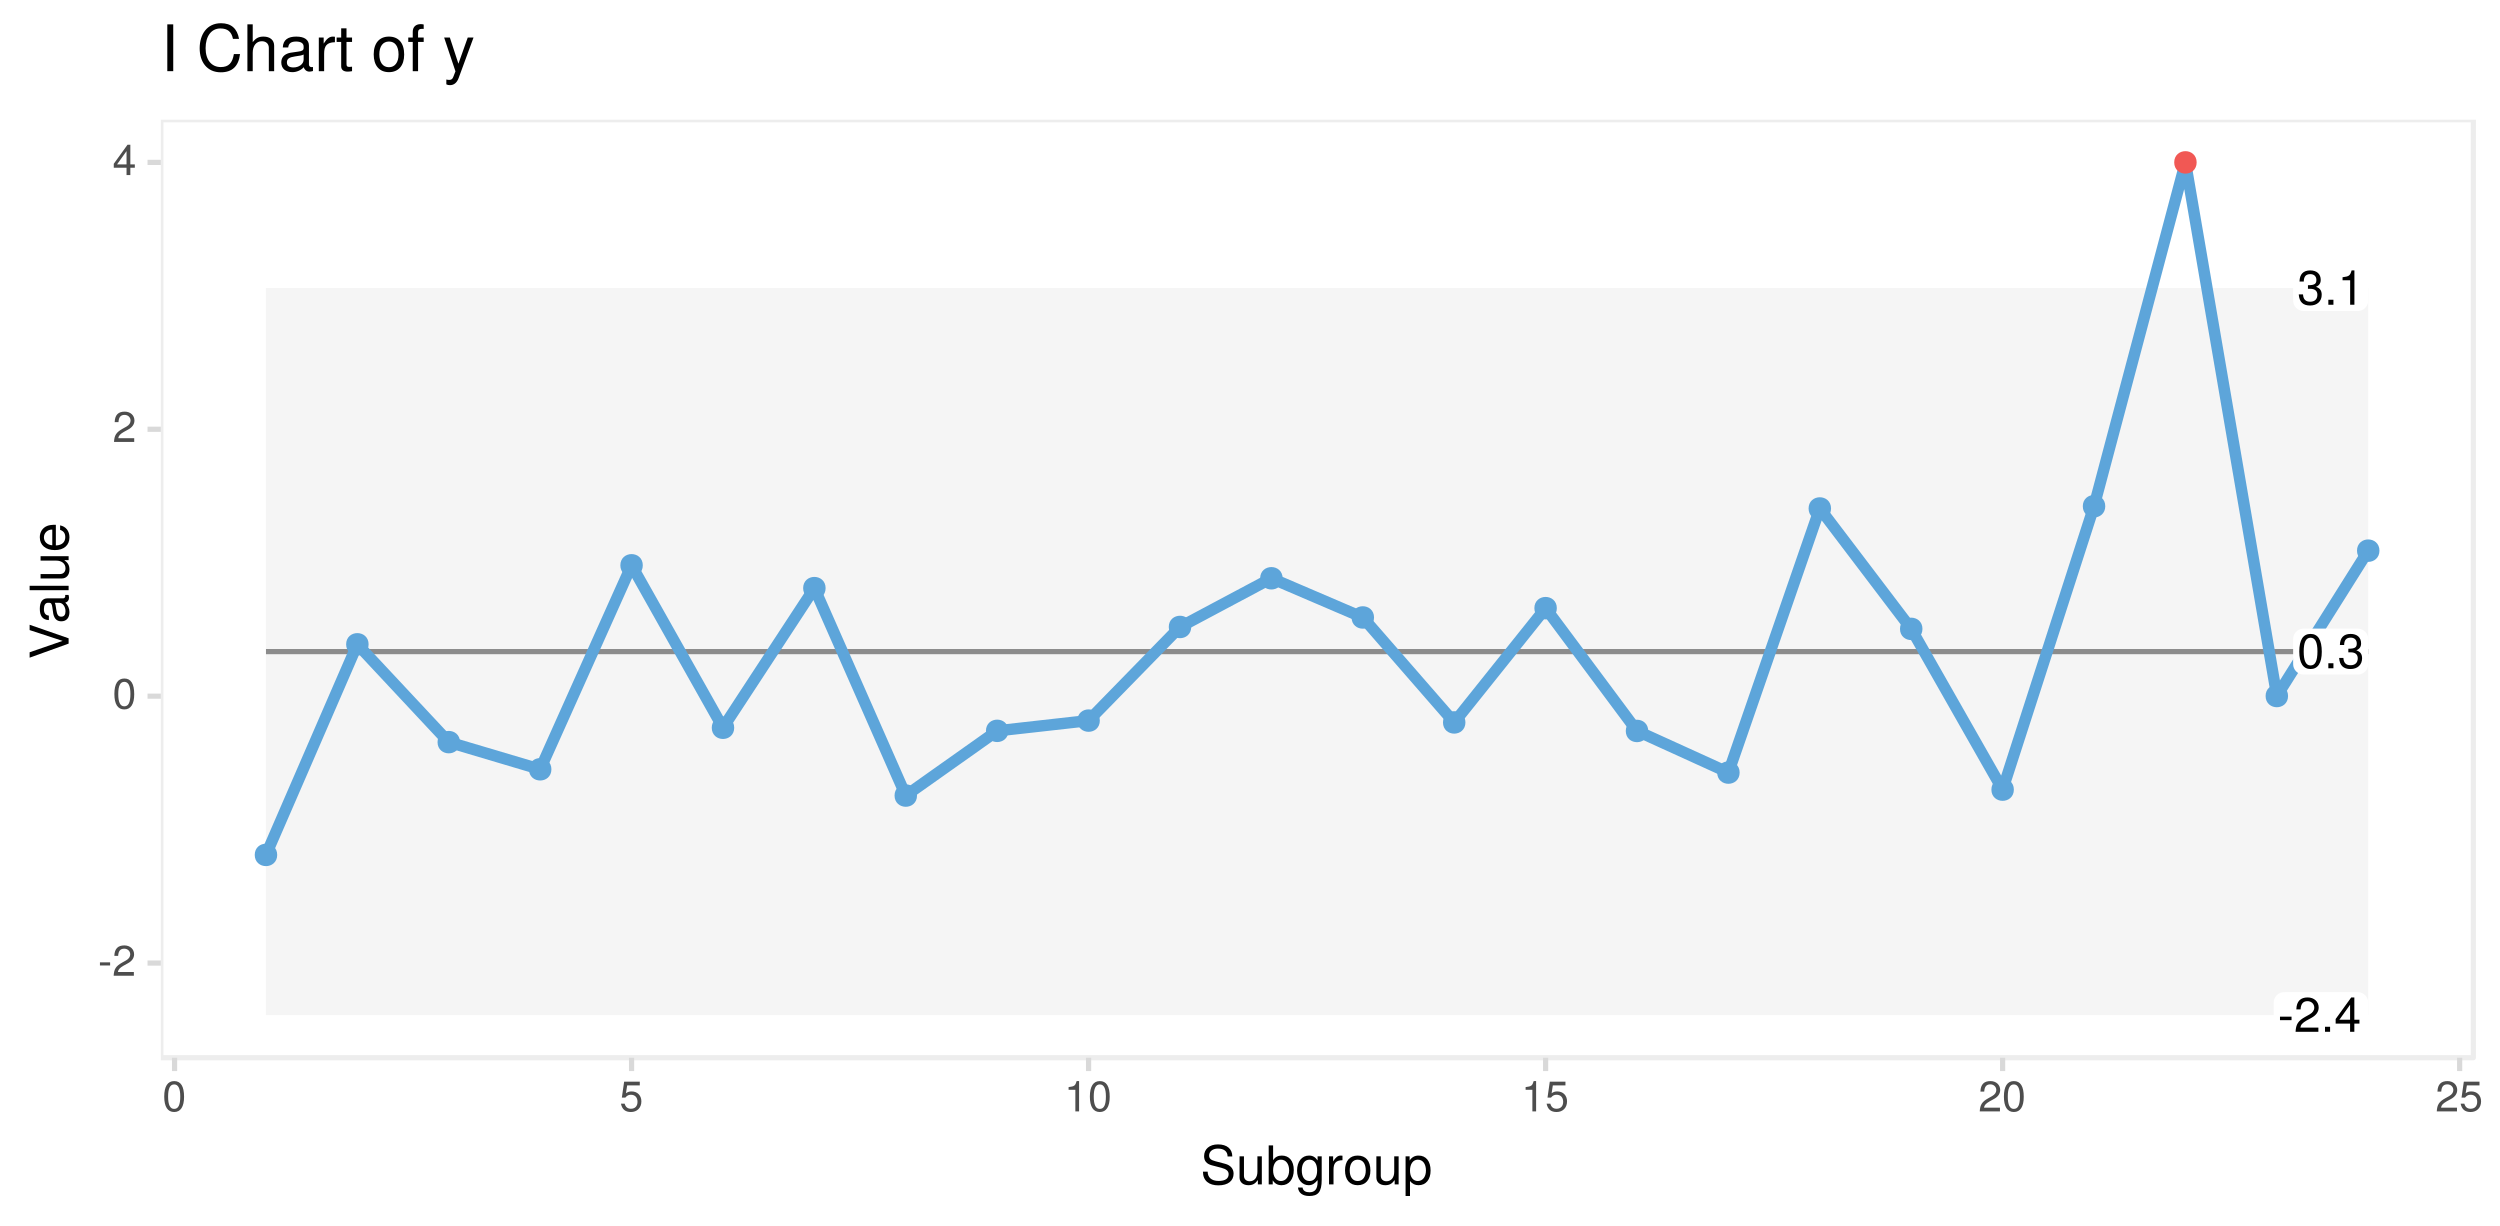 <?xml version="1.0" encoding="UTF-8"?>
<svg xmlns="http://www.w3.org/2000/svg" xmlns:xlink="http://www.w3.org/1999/xlink" width="514pt" height="252pt" viewBox="0 0 514 252" version="1.1">
<defs>
<g>
<symbol overflow="visible" id="glyph0-0">
<path style="stroke:none;" d=""/>
</symbol>
<symbol overflow="visible" id="glyph0-1">
<path style="stroke:none;" d="M 5.047 -3.391 C 5.047 -5.844 4.266 -7.062 2.734 -7.062 C 1.219 -7.062 0.422 -5.828 0.422 -3.453 C 0.422 -1.078 1.219 0.156 2.734 0.156 C 4.234 0.156 5.047 -1.078 5.047 -3.391 Z M 4.156 -3.469 C 4.156 -1.469 3.688 -0.578 2.719 -0.578 C 1.797 -0.578 1.328 -1.516 1.328 -3.438 C 1.328 -5.375 1.797 -6.281 2.734 -6.281 C 3.688 -6.281 4.156 -5.359 4.156 -3.469 Z M 4.156 -3.469 "/>
</symbol>
<symbol overflow="visible" id="glyph0-2">
<path style="stroke:none;" d="M 1.906 0 L 1.906 -1.031 L 0.859 -1.031 L 0.859 0 Z M 1.906 0 "/>
</symbol>
<symbol overflow="visible" id="glyph0-3">
<path style="stroke:none;" d="M 5.031 -2.047 C 5.031 -2.906 4.688 -3.406 3.844 -3.688 C 4.5 -3.953 4.828 -4.406 4.828 -5.109 C 4.828 -6.328 4.016 -7.062 2.672 -7.062 C 1.25 -7.062 0.5 -6.281 0.469 -4.781 L 1.344 -4.781 C 1.359 -5.828 1.797 -6.297 2.688 -6.297 C 3.469 -6.297 3.938 -5.828 3.938 -5.094 C 3.938 -4.328 3.609 -4.016 2.203 -4.016 L 2.203 -3.281 L 2.672 -3.281 C 3.641 -3.281 4.141 -2.828 4.141 -2.047 C 4.141 -1.156 3.594 -0.625 2.672 -0.625 C 1.719 -0.625 1.25 -1.109 1.188 -2.125 L 0.312 -2.125 C 0.422 -0.562 1.203 0.156 2.641 0.156 C 4.094 0.156 5.031 -0.719 5.031 -2.047 Z M 5.031 -2.047 "/>
</symbol>
<symbol overflow="visible" id="glyph0-4">
<path style="stroke:none;" d="M 2.828 -2.391 L 2.828 -3.109 L 0.453 -3.109 L 0.453 -2.391 Z M 2.828 -2.391 "/>
</symbol>
<symbol overflow="visible" id="glyph0-5">
<path style="stroke:none;" d="M 5.094 -4.984 C 5.094 -6.188 4.156 -7.062 2.828 -7.062 C 1.391 -7.062 0.547 -6.312 0.5 -4.609 L 1.375 -4.609 C 1.438 -5.797 1.938 -6.297 2.797 -6.297 C 3.594 -6.297 4.188 -5.719 4.188 -4.969 C 4.188 -4.406 3.859 -3.938 3.234 -3.578 L 2.312 -3.062 C 0.844 -2.219 0.422 -1.547 0.344 0 L 5.031 0 L 5.031 -0.859 L 1.328 -0.859 C 1.406 -1.438 1.734 -1.812 2.594 -2.312 L 3.594 -2.859 C 4.578 -3.391 5.094 -4.125 5.094 -4.984 Z M 5.094 -4.984 "/>
</symbol>
<symbol overflow="visible" id="glyph0-6">
<path style="stroke:none;" d="M 5.172 -1.688 L 5.172 -2.484 L 4.125 -2.484 L 4.125 -7.062 L 3.484 -7.062 L 0.281 -2.625 L 0.281 -1.688 L 3.25 -1.688 L 3.25 0 L 4.125 0 L 4.125 -1.688 Z M 3.25 -2.484 L 1.047 -2.484 L 3.25 -5.562 Z M 3.25 -2.484 "/>
</symbol>
<symbol overflow="visible" id="glyph0-7">
<path style="stroke:none;" d="M 3.453 0 L 3.453 -7.062 L 2.875 -7.062 C 2.562 -5.969 2.375 -5.828 1.016 -5.656 L 1.016 -5.031 L 2.578 -5.031 L 2.578 0 Z M 3.453 0 "/>
</symbol>
<symbol overflow="visible" id="glyph1-0">
<path style="stroke:none;" d=""/>
</symbol>
<symbol overflow="visible" id="glyph1-1">
<path style="stroke:none;" d="M 2.5 -2.109 L 2.5 -2.75 L 0.406 -2.75 L 0.406 -2.109 Z M 2.5 -2.109 "/>
</symbol>
<symbol overflow="visible" id="glyph1-2">
<path style="stroke:none;" d="M 4.5 -4.406 C 4.5 -5.469 3.672 -6.234 2.5 -6.234 C 1.219 -6.234 0.484 -5.594 0.438 -4.078 L 1.219 -4.078 C 1.281 -5.125 1.703 -5.562 2.469 -5.562 C 3.172 -5.562 3.703 -5.062 3.703 -4.391 C 3.703 -3.891 3.406 -3.469 2.859 -3.156 L 2.047 -2.703 C 0.75 -1.969 0.375 -1.375 0.297 0 L 4.453 0 L 4.453 -0.766 L 1.172 -0.766 C 1.25 -1.281 1.531 -1.594 2.297 -2.047 L 3.172 -2.531 C 4.047 -2.984 4.5 -3.641 4.5 -4.406 Z M 4.5 -4.406 "/>
</symbol>
<symbol overflow="visible" id="glyph1-3">
<path style="stroke:none;" d="M 4.453 -3 C 4.453 -5.156 3.781 -6.234 2.422 -6.234 C 1.078 -6.234 0.375 -5.141 0.375 -3.047 C 0.375 -0.953 1.078 0.125 2.422 0.125 C 3.734 0.125 4.453 -0.953 4.453 -3 Z M 3.672 -3.062 C 3.672 -1.297 3.266 -0.516 2.406 -0.516 C 1.578 -0.516 1.172 -1.344 1.172 -3.047 C 1.172 -4.75 1.578 -5.547 2.422 -5.547 C 3.25 -5.547 3.672 -4.734 3.672 -3.062 Z M 3.672 -3.062 "/>
</symbol>
<symbol overflow="visible" id="glyph1-4">
<path style="stroke:none;" d="M 4.578 -1.5 L 4.578 -2.188 L 3.656 -2.188 L 3.656 -6.234 L 3.078 -6.234 L 0.25 -2.312 L 0.25 -1.5 L 2.875 -1.5 L 2.875 0 L 3.656 0 L 3.656 -1.5 Z M 2.875 -2.188 L 0.922 -2.188 L 2.875 -4.922 Z M 2.875 -2.188 "/>
</symbol>
<symbol overflow="visible" id="glyph1-5">
<path style="stroke:none;" d="M 4.516 -2.062 C 4.516 -3.297 3.688 -4.109 2.5 -4.109 C 2.062 -4.109 1.703 -4 1.344 -3.734 L 1.594 -5.344 L 4.188 -5.344 L 4.188 -6.109 L 0.969 -6.109 L 0.5 -2.844 L 1.219 -2.844 C 1.578 -3.266 1.875 -3.422 2.359 -3.422 C 3.188 -3.422 3.719 -2.891 3.719 -1.969 C 3.719 -1.062 3.203 -0.547 2.359 -0.547 C 1.688 -0.547 1.266 -0.891 1.078 -1.594 L 0.312 -1.594 C 0.562 -0.359 1.266 0.125 2.375 0.125 C 3.641 0.125 4.516 -0.75 4.516 -2.062 Z M 4.516 -2.062 "/>
</symbol>
<symbol overflow="visible" id="glyph1-6">
<path style="stroke:none;" d="M 3.047 0 L 3.047 -6.234 L 2.547 -6.234 C 2.266 -5.281 2.094 -5.141 0.891 -5 L 0.891 -4.438 L 2.281 -4.438 L 2.281 0 Z M 3.047 0 "/>
</symbol>
<symbol overflow="visible" id="glyph2-0">
<path style="stroke:none;" d=""/>
</symbol>
<symbol overflow="visible" id="glyph2-1">
<path style="stroke:none;" d="M 6.828 -2.203 C 6.828 -3.188 6.219 -3.922 5.125 -4.219 L 3.109 -4.75 C 2.141 -5 1.797 -5.328 1.797 -5.938 C 1.797 -6.75 2.516 -7.359 3.594 -7.359 C 4.859 -7.359 5.594 -6.781 5.594 -5.734 L 6.562 -5.734 C 6.562 -7.297 5.469 -8.219 3.625 -8.219 C 1.859 -8.219 0.766 -7.25 0.766 -5.797 C 0.766 -4.812 1.281 -4.203 2.344 -3.922 L 4.328 -3.406 C 5.344 -3.141 5.812 -2.734 5.812 -2.094 C 5.812 -1.219 5.141 -0.703 3.766 -0.703 C 2.25 -0.703 1.5 -1.469 1.5 -2.609 L 0.531 -2.609 C 0.531 -0.719 1.797 0.203 3.703 0.203 C 5.734 0.203 6.828 -0.766 6.828 -2.203 Z M 6.828 -2.203 "/>
</symbol>
<symbol overflow="visible" id="glyph2-2">
<path style="stroke:none;" d="M 5.297 0 L 5.297 -5.766 L 4.391 -5.766 L 4.391 -2.578 C 4.391 -1.406 3.766 -0.641 2.812 -0.641 C 2.094 -0.641 1.625 -1.078 1.625 -1.766 L 1.625 -5.766 L 0.719 -5.766 L 0.719 -1.406 C 0.719 -0.453 1.438 0.172 2.547 0.172 C 3.406 0.172 3.938 -0.125 4.484 -0.891 L 4.484 0 Z M 5.297 0 "/>
</symbol>
<symbol overflow="visible" id="glyph2-3">
<path style="stroke:none;" d="M 5.75 -2.953 C 5.75 -4.812 4.812 -5.922 3.281 -5.922 C 2.5 -5.922 1.938 -5.625 1.5 -4.984 L 1.5 -8.016 L 0.594 -8.016 L 0.594 0 L 1.422 0 L 1.422 -0.828 C 1.859 -0.156 2.438 0.172 3.25 0.172 C 4.766 0.172 5.75 -1.078 5.75 -2.953 Z M 4.797 -2.891 C 4.797 -1.578 4.109 -0.688 3.109 -0.688 C 2.141 -0.688 1.5 -1.578 1.5 -2.875 C 1.5 -4.234 2.141 -5.109 3.109 -5.078 C 4.141 -5.078 4.797 -4.188 4.797 -2.891 Z M 4.797 -2.891 "/>
</symbol>
<symbol overflow="visible" id="glyph2-4">
<path style="stroke:none;" d="M 5.375 -0.953 L 5.375 -5.766 L 4.531 -5.766 L 4.531 -4.922 C 4.062 -5.609 3.516 -5.922 2.766 -5.922 C 1.312 -5.922 0.312 -4.703 0.312 -2.828 C 0.312 -1.016 1.344 0.172 2.688 0.172 C 3.422 0.172 3.922 -0.141 4.531 -0.875 L 4.531 -0.484 C 4.531 1.047 3.906 1.625 2.844 1.625 C 2.109 1.625 1.547 1.359 1.438 0.656 L 0.5 0.656 C 0.609 1.75 1.453 2.391 2.812 2.391 C 4.609 2.391 5.375 1.594 5.375 -0.953 Z M 4.438 -2.844 C 4.438 -1.469 3.844 -0.688 2.875 -0.688 C 1.875 -0.688 1.281 -1.484 1.281 -2.875 C 1.281 -4.266 1.891 -5.078 2.875 -5.078 C 3.859 -5.078 4.438 -4.25 4.438 -2.844 Z M 4.438 -2.844 "/>
</symbol>
<symbol overflow="visible" id="glyph2-5">
<path style="stroke:none;" d="M 3.531 -4.969 L 3.531 -5.891 C 3.375 -5.922 3.297 -5.922 3.172 -5.922 C 2.578 -5.922 2.141 -5.578 1.609 -4.719 L 1.609 -5.766 L 0.766 -5.766 L 0.766 0 L 1.688 0 L 1.688 -2.984 C 1.688 -4.297 2.109 -4.938 3.531 -4.969 Z M 3.531 -4.969 "/>
</symbol>
<symbol overflow="visible" id="glyph2-6">
<path style="stroke:none;" d="M 5.609 -2.844 C 5.609 -4.828 4.656 -5.922 2.984 -5.922 C 1.375 -5.922 0.391 -4.812 0.391 -2.875 C 0.391 -0.953 1.359 0.172 3 0.172 C 4.625 0.172 5.609 -0.953 5.609 -2.844 Z M 4.656 -2.844 C 4.656 -1.5 4.016 -0.688 3 -0.688 C 1.984 -0.688 1.359 -1.484 1.359 -2.875 C 1.359 -4.266 1.984 -5.078 3 -5.078 C 4.031 -5.078 4.656 -4.281 4.656 -2.844 Z M 4.656 -2.844 "/>
</symbol>
<symbol overflow="visible" id="glyph2-7">
<path style="stroke:none;" d="M 5.75 -2.828 C 5.75 -4.766 4.812 -5.922 3.281 -5.922 C 2.5 -5.922 1.875 -5.578 1.438 -4.891 L 1.438 -5.766 L 0.609 -5.766 L 0.609 2.391 L 1.516 2.391 L 1.516 -0.688 C 2 -0.094 2.547 0.172 3.281 0.172 C 4.781 0.172 5.75 -0.984 5.75 -2.828 Z M 4.797 -2.844 C 4.797 -1.547 4.125 -0.688 3.125 -0.688 C 2.156 -0.688 1.516 -1.484 1.516 -2.844 C 1.516 -4.188 2.156 -5.078 3.125 -5.078 C 4.141 -5.078 4.797 -4.219 4.797 -2.844 Z M 4.797 -2.844 "/>
</symbol>
<symbol overflow="visible" id="glyph3-0">
<path style="stroke:none;" d=""/>
</symbol>
<symbol overflow="visible" id="glyph3-1">
<path style="stroke:none;" d="M -8.016 -7.094 L -8.016 -6 L -1.234 -3.781 L -8.016 -1.438 L -8.016 -0.328 L 0 -3.219 L 0 -4.312 Z M -8.016 -7.094 "/>
</symbol>
<symbol overflow="visible" id="glyph3-2">
<path style="stroke:none;" d="M -0.016 -5.891 L -0.719 -5.891 C -0.688 -5.781 -0.688 -5.734 -0.688 -5.688 C -0.688 -5.375 -0.859 -5.188 -1.141 -5.188 L -4.359 -5.188 C -5.375 -5.188 -5.922 -4.438 -5.922 -3.031 C -5.922 -1.625 -5.391 -0.766 -4.062 -0.719 L -4.062 -1.641 C -4.766 -1.719 -5.078 -2.141 -5.078 -2.984 C -5.078 -3.812 -4.781 -4.281 -4.219 -4.281 L -3.984 -4.281 C -3.594 -4.281 -3.438 -4.047 -3.344 -3.328 C -3.172 -2.031 -3.141 -1.828 -2.984 -1.469 C -2.719 -0.797 -2.203 -0.469 -1.5 -0.469 C -0.453 -0.469 0.172 -1.188 0.172 -2.359 C 0.172 -3.094 -0.141 -3.812 -0.688 -4.312 C -0.234 -4.406 0.078 -4.812 0.078 -5.266 C 0.078 -5.438 0.062 -5.594 -0.016 -5.891 Z M -1.984 -4.281 C -1.172 -4.281 -0.641 -3.438 -0.641 -2.547 C -0.641 -1.844 -0.891 -1.422 -1.516 -1.422 C -2.125 -1.422 -2.391 -1.828 -2.531 -2.812 C -2.656 -3.766 -2.703 -3.969 -2.844 -4.281 Z M -1.984 -4.281 "/>
</symbol>
<symbol overflow="visible" id="glyph3-3">
<path style="stroke:none;" d="M 0 -1.656 L -8.016 -1.656 L -8.016 -0.75 L 0 -0.75 Z M 0 -1.656 "/>
</symbol>
<symbol overflow="visible" id="glyph3-4">
<path style="stroke:none;" d="M 0 -5.297 L -5.766 -5.297 L -5.766 -4.391 L -2.578 -4.391 C -1.406 -4.391 -0.641 -3.766 -0.641 -2.812 C -0.641 -2.094 -1.078 -1.625 -1.766 -1.625 L -5.766 -1.625 L -5.766 -0.719 L -1.406 -0.719 C -0.453 -0.719 0.172 -1.438 0.172 -2.547 C 0.172 -3.406 -0.125 -3.938 -0.891 -4.484 L 0 -4.484 Z M 0 -5.297 "/>
</symbol>
<symbol overflow="visible" id="glyph3-5">
<path style="stroke:none;" d="M -2.625 -5.641 C -3.453 -5.641 -3.984 -5.578 -4.406 -5.406 C -5.359 -5.031 -5.922 -4.156 -5.922 -3.078 C -5.922 -1.469 -4.734 -0.438 -2.844 -0.438 C -0.953 -0.438 0.172 -1.438 0.172 -3.062 C 0.172 -4.375 -0.578 -5.297 -1.75 -5.516 L -1.75 -4.594 C -0.984 -4.344 -0.688 -3.828 -0.688 -3.094 C -0.688 -2.141 -1.297 -1.422 -2.625 -1.391 Z M -3.438 -4.656 C -3.438 -4.656 -3.391 -4.656 -3.359 -4.656 L -3.359 -1.422 C -4.391 -1.5 -5.078 -2.141 -5.078 -3.062 C -5.078 -3.969 -4.328 -4.656 -3.438 -4.656 Z M -3.438 -4.656 "/>
</symbol>
<symbol overflow="visible" id="glyph4-0">
<path style="stroke:none;" d=""/>
</symbol>
<symbol overflow="visible" id="glyph4-1">
<path style="stroke:none;" d="M 2.547 0 L 2.547 -9.625 L 1.328 -9.625 L 1.328 0 Z M 2.547 0 "/>
</symbol>
<symbol overflow="visible" id="glyph4-2">
<path style="stroke:none;" d=""/>
</symbol>
<symbol overflow="visible" id="glyph4-3">
<path style="stroke:none;" d="M 8.938 -3.516 L 7.672 -3.516 C 7.375 -1.688 6.609 -0.844 4.984 -0.844 C 3.078 -0.844 1.859 -2.312 1.859 -4.719 C 1.859 -7.188 3.031 -8.781 4.891 -8.781 C 6.391 -8.781 7.188 -8.109 7.484 -6.641 L 8.734 -6.641 C 8.359 -8.75 7.141 -9.859 5.031 -9.859 C 2.109 -9.859 0.641 -7.516 0.641 -4.703 C 0.641 -1.891 2.156 0.234 4.984 0.234 C 7.328 0.234 8.641 -1 8.938 -3.516 Z M 8.938 -3.516 "/>
</symbol>
<symbol overflow="visible" id="glyph4-4">
<path style="stroke:none;" d="M 6.422 0 L 6.422 -5.234 C 6.422 -6.391 5.578 -7.109 4.234 -7.109 C 3.266 -7.109 2.672 -6.812 2.016 -5.969 L 2.016 -9.625 L 0.922 -9.625 L 0.922 0 L 2.016 0 L 2.016 -3.812 C 2.016 -5.234 2.766 -6.156 3.891 -6.156 C 4.672 -6.156 5.328 -5.703 5.328 -4.797 L 5.328 0 Z M 6.422 0 "/>
</symbol>
<symbol overflow="visible" id="glyph4-5">
<path style="stroke:none;" d="M 7.062 -0.031 L 7.062 -0.859 C 6.938 -0.828 6.891 -0.828 6.828 -0.828 C 6.438 -0.828 6.234 -1.031 6.234 -1.375 L 6.234 -5.234 C 6.234 -6.453 5.328 -7.109 3.625 -7.109 C 1.953 -7.109 0.922 -6.469 0.859 -4.875 L 1.969 -4.875 C 2.062 -5.719 2.562 -6.094 3.594 -6.094 C 4.578 -6.094 5.141 -5.734 5.141 -5.062 L 5.141 -4.781 C 5.141 -4.312 4.859 -4.125 3.984 -4.016 C 2.422 -3.812 2.188 -3.766 1.766 -3.594 C 0.969 -3.266 0.547 -2.641 0.547 -1.797 C 0.547 -0.547 1.422 0.203 2.828 0.203 C 3.703 0.203 4.562 -0.172 5.172 -0.812 C 5.297 -0.297 5.766 0.094 6.312 0.094 C 6.531 0.094 6.703 0.062 7.062 -0.031 Z M 5.141 -2.391 C 5.141 -1.406 4.125 -0.766 3.062 -0.766 C 2.203 -0.766 1.703 -1.062 1.703 -1.828 C 1.703 -2.547 2.188 -2.859 3.359 -3.031 C 4.531 -3.188 4.766 -3.25 5.141 -3.422 Z M 5.141 -2.391 "/>
</symbol>
<symbol overflow="visible" id="glyph4-6">
<path style="stroke:none;" d="M 4.234 -5.953 L 4.234 -7.078 C 4.047 -7.109 3.969 -7.109 3.812 -7.109 C 3.109 -7.109 2.562 -6.688 1.922 -5.672 L 1.922 -6.922 L 0.922 -6.922 L 0.922 0 L 2.016 0 L 2.016 -3.594 C 2.016 -5.156 2.531 -5.922 4.234 -5.953 Z M 4.234 -5.953 "/>
</symbol>
<symbol overflow="visible" id="glyph4-7">
<path style="stroke:none;" d="M 3.359 0 L 3.359 -0.922 C 3.203 -0.891 3.031 -0.875 2.828 -0.875 C 2.344 -0.875 2.219 -1 2.219 -1.484 L 2.219 -6.016 L 3.359 -6.016 L 3.359 -6.922 L 2.219 -6.922 L 2.219 -8.812 L 1.125 -8.812 L 1.125 -6.922 L 0.188 -6.922 L 0.188 -6.016 L 1.125 -6.016 L 1.125 -1 C 1.125 -0.297 1.594 0.094 2.453 0.094 C 2.719 0.094 2.984 0.062 3.359 0 Z M 3.359 0 "/>
</symbol>
<symbol overflow="visible" id="glyph4-8">
<path style="stroke:none;" d="M 6.734 -3.406 C 6.734 -5.797 5.578 -7.109 3.594 -7.109 C 1.656 -7.109 0.469 -5.781 0.469 -3.453 C 0.469 -1.141 1.641 0.203 3.609 0.203 C 5.547 0.203 6.734 -1.141 6.734 -3.406 Z M 5.578 -3.422 C 5.578 -1.797 4.812 -0.812 3.609 -0.812 C 2.375 -0.812 1.625 -1.781 1.625 -3.453 C 1.625 -5.125 2.375 -6.094 3.609 -6.094 C 4.844 -6.094 5.578 -5.141 5.578 -3.422 Z M 5.578 -3.422 "/>
</symbol>
<symbol overflow="visible" id="glyph4-9">
<path style="stroke:none;" d="M 3.406 -6.016 L 3.406 -6.922 L 2.25 -6.922 L 2.25 -8 C 2.25 -8.469 2.516 -8.703 3.031 -8.703 C 3.109 -8.703 3.156 -8.703 3.406 -8.688 L 3.406 -9.594 C 3.156 -9.656 3.016 -9.672 2.781 -9.672 C 1.766 -9.672 1.156 -9.078 1.156 -8.094 L 1.156 -6.922 L 0.234 -6.922 L 0.234 -6.016 L 1.156 -6.016 L 1.156 0 L 2.25 0 L 2.25 -6.016 Z M 3.406 -6.016 "/>
</symbol>
<symbol overflow="visible" id="glyph4-10">
<path style="stroke:none;" d="M 6.312 -6.922 L 5.125 -6.922 L 3.203 -1.531 L 1.438 -6.922 L 0.266 -6.922 L 2.594 0.031 L 2.172 1.125 C 2 1.609 1.766 1.797 1.297 1.797 C 1.141 1.797 0.953 1.766 0.719 1.719 L 0.719 2.703 C 0.938 2.828 1.156 2.875 1.453 2.875 C 2.234 2.875 2.859 2.438 3.234 1.453 Z M 6.312 -6.922 "/>
</symbol>
</g>
<clipPath id="clip1">
  <path d="M 33.07 24.621 L 509 24.621 L 509 218 L 33.07 218 Z M 33.07 24.621 "/>
</clipPath>
<clipPath id="clip2">
  <path d="M 33.07 24.621 L 509.52 24.621 L 509.52 218.469 L 33.07 218.469 Z M 33.07 24.621 "/>
</clipPath>
</defs>
<g id="surface23">
<rect x="0" y="0" width="514" height="252" style="fill:rgb(100%,100%,100%);fill-opacity:1;stroke:none;"/>
<rect x="0" y="0" width="514" height="252" style="fill:rgb(100%,100%,100%);fill-opacity:1;stroke:none;"/>
<path style="fill:none;stroke-width:1.067;stroke-linecap:round;stroke-linejoin:round;stroke:rgb(100%,100%,100%);stroke-opacity:1;stroke-miterlimit:10;" d="M 0 252 L 514 252 L 514 0 L 0 0 Z M 0 252 "/>
<g clip-path="url(#clip1)" clip-rule="nonzero">
<path style=" stroke:none;fill-rule:nonzero;fill:rgb(100%,100%,100%);fill-opacity:1;" d="M 33.07 217.469 L 508.52 217.469 L 508.52 24.621 L 33.07 24.621 Z M 33.07 217.469 "/>
</g>
<path style=" stroke:none;fill-rule:nonzero;fill:rgb(85.098%,85.098%,85.098%);fill-opacity:0.251;" d="M 54.684 59.227 L 486.91 59.227 L 486.91 208.703 L 54.684 208.703 Z M 54.684 59.227 "/>
<path style="fill:none;stroke-width:1.067;stroke-linecap:butt;stroke-linejoin:round;stroke:rgb(54.902%,54.902%,54.902%);stroke-opacity:1;stroke-miterlimit:1;" d="M 54.684 133.965 L 486.91 133.965 "/>
<path style="fill:none;stroke-width:2.347;stroke-linecap:butt;stroke-linejoin:round;stroke:rgb(36.471%,64.706%,85.49%);stroke-opacity:1;stroke-miterlimit:1;" d="M 54.684 175.77 L 73.473 132.473 L 92.266 152.582 L 111.059 158.168 L 129.852 116.227 L 148.645 149.625 L 167.438 120.918 L 186.23 163.566 L 205.023 150.262 L 223.812 148.156 L 242.605 128.906 L 261.398 118.895 L 280.191 126.949 L 298.984 148.531 L 317.777 125.035 L 336.57 150.285 L 355.363 158.84 L 374.152 104.543 L 392.945 129.297 L 411.738 162.348 L 430.531 104.082 L 449.324 33.387 L 468.117 143.102 L 486.91 113.215 "/>
<path style="fill-rule:nonzero;fill:rgb(36.471%,64.706%,85.49%);fill-opacity:1;stroke-width:0.709;stroke-linecap:round;stroke-linejoin:round;stroke:rgb(36.471%,64.706%,85.49%);stroke-opacity:1;stroke-miterlimit:10;" d="M 56.637 175.77 C 56.637 178.375 52.727 178.375 52.727 175.77 C 52.727 173.16 56.637 173.16 56.637 175.77 "/>
<path style="fill-rule:nonzero;fill:rgb(36.471%,64.706%,85.49%);fill-opacity:1;stroke-width:0.709;stroke-linecap:round;stroke-linejoin:round;stroke:rgb(36.471%,64.706%,85.49%);stroke-opacity:1;stroke-miterlimit:10;" d="M 75.43 132.473 C 75.43 135.078 71.52 135.078 71.52 132.473 C 71.52 129.867 75.43 129.867 75.43 132.473 "/>
<path style="fill-rule:nonzero;fill:rgb(36.471%,64.706%,85.49%);fill-opacity:1;stroke-width:0.709;stroke-linecap:round;stroke-linejoin:round;stroke:rgb(36.471%,64.706%,85.49%);stroke-opacity:1;stroke-miterlimit:10;" d="M 94.223 152.582 C 94.223 155.188 90.312 155.188 90.312 152.582 C 90.312 149.977 94.223 149.977 94.223 152.582 "/>
<path style="fill-rule:nonzero;fill:rgb(36.471%,64.706%,85.49%);fill-opacity:1;stroke-width:0.709;stroke-linecap:round;stroke-linejoin:round;stroke:rgb(36.471%,64.706%,85.49%);stroke-opacity:1;stroke-miterlimit:10;" d="M 113.016 158.168 C 113.016 160.773 109.105 160.773 109.105 158.168 C 109.105 155.559 113.016 155.559 113.016 158.168 "/>
<path style="fill-rule:nonzero;fill:rgb(36.471%,64.706%,85.49%);fill-opacity:1;stroke-width:0.709;stroke-linecap:round;stroke-linejoin:round;stroke:rgb(36.471%,64.706%,85.49%);stroke-opacity:1;stroke-miterlimit:10;" d="M 131.805 116.227 C 131.805 118.836 127.898 118.836 127.898 116.227 C 127.898 113.621 131.805 113.621 131.805 116.227 "/>
<path style="fill-rule:nonzero;fill:rgb(36.471%,64.706%,85.49%);fill-opacity:1;stroke-width:0.709;stroke-linecap:round;stroke-linejoin:round;stroke:rgb(36.471%,64.706%,85.49%);stroke-opacity:1;stroke-miterlimit:10;" d="M 150.598 149.625 C 150.598 152.234 146.691 152.234 146.691 149.625 C 146.691 147.02 150.598 147.02 150.598 149.625 "/>
<path style="fill-rule:nonzero;fill:rgb(36.471%,64.706%,85.49%);fill-opacity:1;stroke-width:0.709;stroke-linecap:round;stroke-linejoin:round;stroke:rgb(36.471%,64.706%,85.49%);stroke-opacity:1;stroke-miterlimit:10;" d="M 169.391 120.918 C 169.391 123.523 165.48 123.523 165.48 120.918 C 165.48 118.312 169.391 118.312 169.391 120.918 "/>
<path style="fill-rule:nonzero;fill:rgb(36.471%,64.706%,85.49%);fill-opacity:1;stroke-width:0.709;stroke-linecap:round;stroke-linejoin:round;stroke:rgb(36.471%,64.706%,85.49%);stroke-opacity:1;stroke-miterlimit:10;" d="M 188.184 163.566 C 188.184 166.176 184.273 166.176 184.273 163.566 C 184.273 160.961 188.184 160.961 188.184 163.566 "/>
<path style="fill-rule:nonzero;fill:rgb(36.471%,64.706%,85.49%);fill-opacity:1;stroke-width:0.709;stroke-linecap:round;stroke-linejoin:round;stroke:rgb(36.471%,64.706%,85.49%);stroke-opacity:1;stroke-miterlimit:10;" d="M 206.977 150.262 C 206.977 152.867 203.066 152.867 203.066 150.262 C 203.066 147.656 206.977 147.656 206.977 150.262 "/>
<path style="fill-rule:nonzero;fill:rgb(36.471%,64.706%,85.49%);fill-opacity:1;stroke-width:0.709;stroke-linecap:round;stroke-linejoin:round;stroke:rgb(36.471%,64.706%,85.49%);stroke-opacity:1;stroke-miterlimit:10;" d="M 225.77 148.156 C 225.77 150.762 221.859 150.762 221.859 148.156 C 221.859 145.551 225.77 145.551 225.77 148.156 "/>
<path style="fill-rule:nonzero;fill:rgb(36.471%,64.706%,85.49%);fill-opacity:1;stroke-width:0.709;stroke-linecap:round;stroke-linejoin:round;stroke:rgb(36.471%,64.706%,85.49%);stroke-opacity:1;stroke-miterlimit:10;" d="M 244.562 128.906 C 244.562 131.512 240.652 131.512 240.652 128.906 C 240.652 126.297 244.562 126.297 244.562 128.906 "/>
<path style="fill-rule:nonzero;fill:rgb(36.471%,64.706%,85.49%);fill-opacity:1;stroke-width:0.709;stroke-linecap:round;stroke-linejoin:round;stroke:rgb(36.471%,64.706%,85.49%);stroke-opacity:1;stroke-miterlimit:10;" d="M 263.355 118.895 C 263.355 121.5 259.445 121.5 259.445 118.895 C 259.445 116.289 263.355 116.289 263.355 118.895 "/>
<path style="fill-rule:nonzero;fill:rgb(36.471%,64.706%,85.49%);fill-opacity:1;stroke-width:0.709;stroke-linecap:round;stroke-linejoin:round;stroke:rgb(36.471%,64.706%,85.49%);stroke-opacity:1;stroke-miterlimit:10;" d="M 282.148 126.949 C 282.148 129.559 278.238 129.559 278.238 126.949 C 278.238 124.344 282.148 124.344 282.148 126.949 "/>
<path style="fill-rule:nonzero;fill:rgb(36.471%,64.706%,85.49%);fill-opacity:1;stroke-width:0.709;stroke-linecap:round;stroke-linejoin:round;stroke:rgb(36.471%,64.706%,85.49%);stroke-opacity:1;stroke-miterlimit:10;" d="M 300.938 148.531 C 300.938 151.137 297.031 151.137 297.031 148.531 C 297.031 145.926 300.938 145.926 300.938 148.531 "/>
<path style="fill-rule:nonzero;fill:rgb(36.471%,64.706%,85.49%);fill-opacity:1;stroke-width:0.709;stroke-linecap:round;stroke-linejoin:round;stroke:rgb(36.471%,64.706%,85.49%);stroke-opacity:1;stroke-miterlimit:10;" d="M 319.73 125.035 C 319.73 127.645 315.82 127.645 315.82 125.035 C 315.82 122.43 319.73 122.43 319.73 125.035 "/>
<path style="fill-rule:nonzero;fill:rgb(36.471%,64.706%,85.49%);fill-opacity:1;stroke-width:0.709;stroke-linecap:round;stroke-linejoin:round;stroke:rgb(36.471%,64.706%,85.49%);stroke-opacity:1;stroke-miterlimit:10;" d="M 338.523 150.285 C 338.523 152.891 334.613 152.891 334.613 150.285 C 334.613 147.676 338.523 147.676 338.523 150.285 "/>
<path style="fill-rule:nonzero;fill:rgb(36.471%,64.706%,85.49%);fill-opacity:1;stroke-width:0.709;stroke-linecap:round;stroke-linejoin:round;stroke:rgb(36.471%,64.706%,85.49%);stroke-opacity:1;stroke-miterlimit:10;" d="M 357.316 158.84 C 357.316 161.449 353.406 161.449 353.406 158.84 C 353.406 156.234 357.316 156.234 357.316 158.84 "/>
<path style="fill-rule:nonzero;fill:rgb(36.471%,64.706%,85.49%);fill-opacity:1;stroke-width:0.709;stroke-linecap:round;stroke-linejoin:round;stroke:rgb(36.471%,64.706%,85.49%);stroke-opacity:1;stroke-miterlimit:10;" d="M 376.109 104.543 C 376.109 107.148 372.199 107.148 372.199 104.543 C 372.199 101.938 376.109 101.938 376.109 104.543 "/>
<path style="fill-rule:nonzero;fill:rgb(36.471%,64.706%,85.49%);fill-opacity:1;stroke-width:0.709;stroke-linecap:round;stroke-linejoin:round;stroke:rgb(36.471%,64.706%,85.49%);stroke-opacity:1;stroke-miterlimit:10;" d="M 394.902 129.297 C 394.902 131.906 390.992 131.906 390.992 129.297 C 390.992 126.691 394.902 126.691 394.902 129.297 "/>
<path style="fill-rule:nonzero;fill:rgb(36.471%,64.706%,85.49%);fill-opacity:1;stroke-width:0.709;stroke-linecap:round;stroke-linejoin:round;stroke:rgb(36.471%,64.706%,85.49%);stroke-opacity:1;stroke-miterlimit:10;" d="M 413.695 162.348 C 413.695 164.953 409.785 164.953 409.785 162.348 C 409.785 159.742 413.695 159.742 413.695 162.348 "/>
<path style="fill-rule:nonzero;fill:rgb(36.471%,64.706%,85.49%);fill-opacity:1;stroke-width:0.709;stroke-linecap:round;stroke-linejoin:round;stroke:rgb(36.471%,64.706%,85.49%);stroke-opacity:1;stroke-miterlimit:10;" d="M 432.488 104.082 C 432.488 106.688 428.578 106.688 428.578 104.082 C 428.578 101.473 432.488 101.473 432.488 104.082 "/>
<path style="fill-rule:nonzero;fill:rgb(94.51%,34.51%,32.941%);fill-opacity:1;stroke-width:0.709;stroke-linecap:round;stroke-linejoin:round;stroke:rgb(94.51%,34.51%,32.941%);stroke-opacity:1;stroke-miterlimit:10;" d="M 451.277 33.387 C 451.277 35.996 447.371 35.996 447.371 33.387 C 447.371 30.781 451.277 30.781 451.277 33.387 "/>
<path style="fill-rule:nonzero;fill:rgb(36.471%,64.706%,85.49%);fill-opacity:1;stroke-width:0.709;stroke-linecap:round;stroke-linejoin:round;stroke:rgb(36.471%,64.706%,85.49%);stroke-opacity:1;stroke-miterlimit:10;" d="M 470.07 143.102 C 470.07 145.707 466.16 145.707 466.16 143.102 C 466.16 140.496 470.07 140.496 470.07 143.102 "/>
<path style="fill-rule:nonzero;fill:rgb(36.471%,64.706%,85.49%);fill-opacity:1;stroke-width:0.709;stroke-linecap:round;stroke-linejoin:round;stroke:rgb(36.471%,64.706%,85.49%);stroke-opacity:1;stroke-miterlimit:10;" d="M 488.863 113.215 C 488.863 115.82 484.953 115.82 484.953 113.215 C 484.953 110.609 488.863 110.609 488.863 113.215 "/>
<path style="fill-rule:nonzero;fill:rgb(100%,100%,100%);fill-opacity:1;stroke-width:0.007;stroke-linecap:round;stroke-linejoin:round;stroke:rgb(0%,0%,0%);stroke-opacity:1;stroke-miterlimit:10;" d="M 473.629 138.684 L 484.75 138.684 L 484.664 138.684 L 485.008 138.668 L 485.352 138.602 L 485.676 138.477 L 485.977 138.305 L 486.246 138.082 L 486.477 137.824 L 486.66 137.527 L 486.797 137.211 L 486.883 136.871 L 486.91 136.523 L 486.91 131.406 L 486.883 131.059 L 486.797 130.723 L 486.66 130.402 L 486.477 130.109 L 486.246 129.848 L 485.977 129.629 L 485.676 129.453 L 485.352 129.332 L 485.008 129.262 L 484.75 129.246 L 473.629 129.246 L 473.891 129.262 L 473.543 129.246 L 473.195 129.289 L 472.863 129.387 L 472.551 129.535 L 472.262 129.73 L 472.012 129.973 L 471.805 130.25 L 471.641 130.559 L 471.531 130.887 L 471.477 131.23 L 471.469 131.406 L 471.469 136.523 L 471.477 136.352 L 471.477 136.699 L 471.531 137.043 L 471.641 137.371 L 471.805 137.68 L 472.012 137.957 L 472.262 138.199 L 472.551 138.395 L 472.863 138.543 L 473.195 138.641 L 473.543 138.684 Z M 473.629 138.684 "/>
<g style="fill:rgb(0%,0%,0%);fill-opacity:1;">
  <use xlink:href="#glyph0-1" x="472.312" y="137.396"/>
  <use xlink:href="#glyph0-2" x="477.847" y="137.396"/>
  <use xlink:href="#glyph0-3" x="480.613" y="137.396"/>
</g>
<path style="fill-rule:nonzero;fill:rgb(100%,100%,100%);fill-opacity:1;stroke-width:0.007;stroke-linecap:round;stroke-linejoin:round;stroke:rgb(0%,0%,0%);stroke-opacity:1;stroke-miterlimit:10;" d="M 469.629 213.422 L 484.75 213.422 L 484.664 213.422 L 485.008 213.406 L 485.352 213.34 L 485.676 213.215 L 485.977 213.043 L 486.246 212.82 L 486.477 212.562 L 486.66 212.27 L 486.797 211.949 L 486.883 211.609 L 486.91 211.266 L 486.91 206.145 L 486.883 205.797 L 486.797 205.461 L 486.66 205.141 L 486.477 204.848 L 486.246 204.586 L 485.977 204.367 L 485.676 204.191 L 485.352 204.07 L 485.008 204 L 484.75 203.984 L 469.629 203.984 L 469.891 204 L 469.543 203.984 L 469.195 204.027 L 468.863 204.125 L 468.551 204.273 L 468.262 204.469 L 468.012 204.711 L 467.805 204.988 L 467.641 205.297 L 467.531 205.625 L 467.477 205.969 L 467.469 206.145 L 467.469 211.266 L 467.477 211.09 L 467.477 211.438 L 467.531 211.781 L 467.641 212.109 L 467.805 212.418 L 468.012 212.695 L 468.262 212.938 L 468.551 213.133 L 468.863 213.285 L 469.195 213.379 L 469.543 213.422 Z M 469.629 213.422 "/>
<g style="fill:rgb(0%,0%,0%);fill-opacity:1;">
  <use xlink:href="#glyph0-4" x="468.312" y="212.135"/>
  <use xlink:href="#glyph0-5" x="471.627" y="212.135"/>
  <use xlink:href="#glyph0-2" x="477.161" y="212.135"/>
  <use xlink:href="#glyph0-6" x="479.928" y="212.135"/>
</g>
<path style="fill-rule:nonzero;fill:rgb(100%,100%,100%);fill-opacity:1;stroke-width:0.007;stroke-linecap:round;stroke-linejoin:round;stroke:rgb(0%,0%,0%);stroke-opacity:1;stroke-miterlimit:10;" d="M 473.629 63.945 L 484.75 63.945 L 484.664 63.945 L 485.008 63.93 L 485.352 63.859 L 485.676 63.738 L 485.977 63.562 L 486.246 63.344 L 486.477 63.086 L 486.66 62.789 L 486.797 62.469 L 486.883 62.133 L 486.91 61.785 L 486.91 56.668 L 486.883 56.32 L 486.797 55.984 L 486.66 55.664 L 486.477 55.367 L 486.246 55.109 L 485.977 54.891 L 485.676 54.715 L 485.352 54.59 L 485.008 54.523 L 484.75 54.508 L 473.629 54.508 L 473.891 54.523 L 473.543 54.508 L 473.195 54.551 L 472.863 54.648 L 472.551 54.797 L 472.262 54.992 L 472.012 55.234 L 471.805 55.512 L 471.641 55.82 L 471.531 56.148 L 471.477 56.492 L 471.469 56.668 L 471.469 61.785 L 471.477 61.613 L 471.477 61.961 L 471.531 62.305 L 471.641 62.633 L 471.805 62.941 L 472.012 63.219 L 472.262 63.461 L 472.551 63.656 L 472.863 63.805 L 473.195 63.902 L 473.543 63.945 Z M 473.629 63.945 "/>
<g style="fill:rgb(0%,0%,0%);fill-opacity:1;">
  <use xlink:href="#glyph0-3" x="472.312" y="62.658"/>
  <use xlink:href="#glyph0-2" x="477.847" y="62.658"/>
  <use xlink:href="#glyph0-7" x="480.613" y="62.658"/>
</g>
<g clip-path="url(#clip2)" clip-rule="nonzero">
<path style="fill:none;stroke-width:1.067;stroke-linecap:round;stroke-linejoin:round;stroke:rgb(92.941%,92.941%,92.941%);stroke-opacity:1;stroke-miterlimit:10;" d="M 33.07 217.469 L 508.52 217.469 L 508.52 24.621 L 33.07 24.621 Z M 33.07 217.469 "/>
</g>
<g style="fill:rgb(30.196%,30.196%,30.196%);fill-opacity:1;">
  <use xlink:href="#glyph1-1" x="20.141" y="200.61"/>
  <use xlink:href="#glyph1-2" x="23.07" y="200.61"/>
</g>
<g style="fill:rgb(30.196%,30.196%,30.196%);fill-opacity:1;">
  <use xlink:href="#glyph1-3" x="23.141" y="145.735"/>
</g>
<g style="fill:rgb(30.196%,30.196%,30.196%);fill-opacity:1;">
  <use xlink:href="#glyph1-2" x="23.141" y="90.864"/>
</g>
<g style="fill:rgb(30.196%,30.196%,30.196%);fill-opacity:1;">
  <use xlink:href="#glyph1-4" x="23.141" y="35.989"/>
</g>
<path style="fill:none;stroke-width:1.067;stroke-linecap:butt;stroke-linejoin:round;stroke:rgb(85.098%,85.098%,85.098%);stroke-opacity:1;stroke-miterlimit:10;" d="M 30.332 198.008 L 33.07 198.008 "/>
<path style="fill:none;stroke-width:1.067;stroke-linecap:butt;stroke-linejoin:round;stroke:rgb(85.098%,85.098%,85.098%);stroke-opacity:1;stroke-miterlimit:10;" d="M 30.332 143.133 L 33.07 143.133 "/>
<path style="fill:none;stroke-width:1.067;stroke-linecap:butt;stroke-linejoin:round;stroke:rgb(85.098%,85.098%,85.098%);stroke-opacity:1;stroke-miterlimit:10;" d="M 30.332 88.262 L 33.07 88.262 "/>
<path style="fill:none;stroke-width:1.067;stroke-linecap:butt;stroke-linejoin:round;stroke:rgb(85.098%,85.098%,85.098%);stroke-opacity:1;stroke-miterlimit:10;" d="M 30.332 33.387 L 33.07 33.387 "/>
<path style="fill:none;stroke-width:1.067;stroke-linecap:butt;stroke-linejoin:round;stroke:rgb(85.098%,85.098%,85.098%);stroke-opacity:1;stroke-miterlimit:10;" d="M 35.891 220.211 L 35.891 217.469 "/>
<path style="fill:none;stroke-width:1.067;stroke-linecap:butt;stroke-linejoin:round;stroke:rgb(85.098%,85.098%,85.098%);stroke-opacity:1;stroke-miterlimit:10;" d="M 129.852 220.211 L 129.852 217.469 "/>
<path style="fill:none;stroke-width:1.067;stroke-linecap:butt;stroke-linejoin:round;stroke:rgb(85.098%,85.098%,85.098%);stroke-opacity:1;stroke-miterlimit:10;" d="M 223.812 220.211 L 223.812 217.469 "/>
<path style="fill:none;stroke-width:1.067;stroke-linecap:butt;stroke-linejoin:round;stroke:rgb(85.098%,85.098%,85.098%);stroke-opacity:1;stroke-miterlimit:10;" d="M 317.777 220.211 L 317.777 217.469 "/>
<path style="fill:none;stroke-width:1.067;stroke-linecap:butt;stroke-linejoin:round;stroke:rgb(85.098%,85.098%,85.098%);stroke-opacity:1;stroke-miterlimit:10;" d="M 411.738 220.211 L 411.738 217.469 "/>
<path style="fill:none;stroke-width:1.067;stroke-linecap:butt;stroke-linejoin:round;stroke:rgb(85.098%,85.098%,85.098%);stroke-opacity:1;stroke-miterlimit:10;" d="M 505.703 220.211 L 505.703 217.469 "/>
<g style="fill:rgb(30.196%,30.196%,30.196%);fill-opacity:1;">
  <use xlink:href="#glyph1-3" x="33.391" y="228.505"/>
</g>
<g style="fill:rgb(30.196%,30.196%,30.196%);fill-opacity:1;">
  <use xlink:href="#glyph1-5" x="127.352" y="228.505"/>
</g>
<g style="fill:rgb(30.196%,30.196%,30.196%);fill-opacity:1;">
  <use xlink:href="#glyph1-6" x="218.812" y="228.505"/>
  <use xlink:href="#glyph1-3" x="223.703" y="228.505"/>
</g>
<g style="fill:rgb(30.196%,30.196%,30.196%);fill-opacity:1;">
  <use xlink:href="#glyph1-6" x="312.777" y="228.505"/>
  <use xlink:href="#glyph1-5" x="317.668" y="228.505"/>
</g>
<g style="fill:rgb(30.196%,30.196%,30.196%);fill-opacity:1;">
  <use xlink:href="#glyph1-2" x="406.738" y="228.505"/>
  <use xlink:href="#glyph1-3" x="411.629" y="228.505"/>
</g>
<g style="fill:rgb(30.196%,30.196%,30.196%);fill-opacity:1;">
  <use xlink:href="#glyph1-2" x="500.703" y="228.505"/>
  <use xlink:href="#glyph1-5" x="505.594" y="228.505"/>
</g>
<g style="fill:rgb(0%,0%,0%);fill-opacity:1;">
  <use xlink:href="#glyph2-1" x="246.797" y="243.507"/>
  <use xlink:href="#glyph2-2" x="254.134" y="243.507"/>
  <use xlink:href="#glyph2-3" x="260.25" y="243.507"/>
  <use xlink:href="#glyph2-4" x="266.366" y="243.507"/>
  <use xlink:href="#glyph2-5" x="272.482" y="243.507"/>
  <use xlink:href="#glyph2-6" x="276.146" y="243.507"/>
  <use xlink:href="#glyph2-2" x="282.262" y="243.507"/>
  <use xlink:href="#glyph2-7" x="288.378" y="243.507"/>
</g>
<g style="fill:rgb(0%,0%,0%);fill-opacity:1;">
  <use xlink:href="#glyph3-1" x="14.108" y="135.547"/>
  <use xlink:href="#glyph3-2" x="14.108" y="128.21"/>
  <use xlink:href="#glyph3-3" x="14.108" y="122.094"/>
  <use xlink:href="#glyph3-4" x="14.108" y="119.651"/>
  <use xlink:href="#glyph3-5" x="14.108" y="113.535"/>
</g>
<g style="fill:rgb(0%,0%,0%);fill-opacity:1;">
  <use xlink:href="#glyph4-1" x="33.07" y="14.633"/>
  <use xlink:href="#glyph4-2" x="36.741" y="14.633"/>
  <use xlink:href="#glyph4-3" x="40.412" y="14.633"/>
  <use xlink:href="#glyph4-4" x="49.944" y="14.633"/>
  <use xlink:href="#glyph4-5" x="57.285" y="14.633"/>
  <use xlink:href="#glyph4-6" x="64.626" y="14.633"/>
  <use xlink:href="#glyph4-7" x="69.022" y="14.633"/>
  <use xlink:href="#glyph4-2" x="72.693" y="14.633"/>
  <use xlink:href="#glyph4-8" x="76.364" y="14.633"/>
  <use xlink:href="#glyph4-9" x="83.705" y="14.633"/>
  <use xlink:href="#glyph4-2" x="87.376" y="14.633"/>
  <use xlink:href="#glyph4-10" x="91.047" y="14.633"/>
</g>
</g>
</svg>
